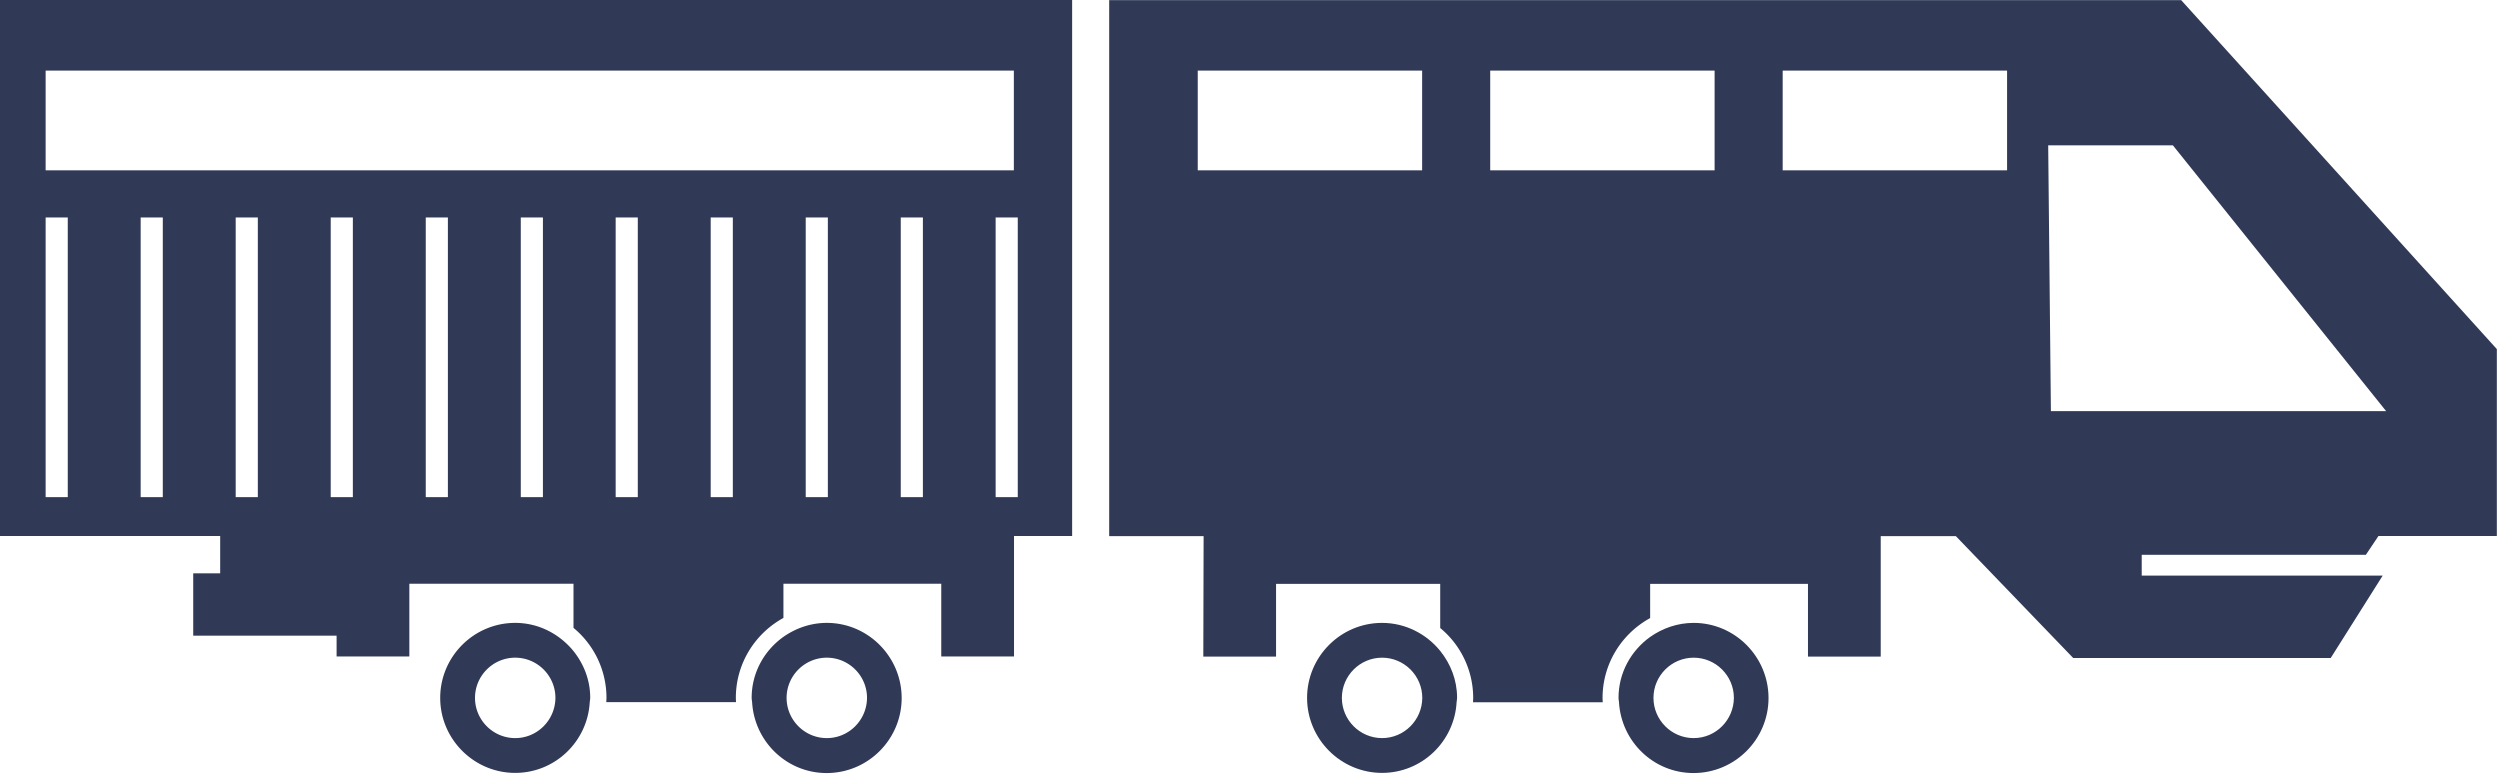 <svg width="166" height="52" fill="none" xmlns="http://www.w3.org/2000/svg"><path d="M0 35.59h14.62v2.48h-1.79v4.14h9.52v1.38h4.83v-4.83h10.9v2.93a6.02 6.02 0 012.19 4.65c0 .09-.01.18-.01.28h8.61c0-.09-.01-.18-.01-.28 0-2.29 1.28-4.28 3.16-5.31v-2.27H62.5v4.83h4.83v-8h3.86V0H0v35.59zm10.81-2.58H9.34V14.44h1.47v18.57zm6.31 0h-1.47V14.44h1.47v18.57zm6.31 0h-1.47V14.44h1.47v18.57zm6.31 0h-1.47V14.44h1.47v18.57zm6.31 0h-1.47V14.44h1.47v18.57zm6.3 0h-1.47V14.44h1.47v18.57zm6.31 0h-1.47V14.44h1.47v18.57zm6.31 0H53.5V14.44h1.47v18.57zm6.31 0h-1.47V14.44h1.47v18.57zm6.3 0h-1.47V14.44h1.47v18.57zM3.03 4.69h64.29v6.62H3.03V4.69zm0 9.75H4.5v18.57H3.03V14.44z" fill="#303956"/><path d="M34.21 41.36c-2.75 0-4.98 2.24-4.98 4.98s2.24 4.98 4.98 4.98c2.65 0 4.81-2.09 4.95-4.71.01-.09.03-.18.03-.28 0-1.18-.43-2.25-1.12-3.11-.92-1.12-2.3-1.86-3.86-1.86zm0 7.65c-1.47 0-2.67-1.2-2.67-2.67s1.2-2.67 2.67-2.67 2.67 1.2 2.67 2.67c-.01 1.47-1.2 2.67-2.67 2.67zm20.69-7.65c-1.08 0-2.08.36-2.9.94-1.26.91-2.09 2.37-2.09 4.04 0 .09.02.18.03.28.15 2.62 2.3 4.71 4.95 4.71 2.75 0 4.98-2.24 4.98-4.98s-2.23-4.99-4.97-4.99zm0 7.65c-1.47 0-2.67-1.2-2.67-2.67s1.2-2.67 2.67-2.67 2.67 1.2 2.67 2.67c-.01 1.47-1.2 2.67-2.67 2.67zm102.2-12.18l.83-1.24h7.86V23.18L144.83.01H73.65V35.6h6.27l-.02 8h4.83v-4.83h10.9v2.93a6.02 6.02 0 012.19 4.65c0 .09-.01.18-.01.28h8.61c0-.09-.01-.18-.01-.28 0-2.29 1.28-4.28 3.16-5.31v-2.27h10.48v4.83h4.83v-8h4.99l7.79 8.09h17.1l3.45-5.47h-16v-1.38h14.89v-.01zM94.43 11.31h-14.9V4.69h14.9v6.62zm19.42 0h-14.9V4.69h14.9v6.62zm19.42 0h-14.9V4.69h14.9v6.62zm2.91 16L136 9.65h8.28l14.16 17.65h-22.26v.01z" fill="#303956"/><path d="M91.77 41.36c-2.75 0-4.98 2.24-4.98 4.98s2.24 4.98 4.98 4.98c2.65 0 4.81-2.09 4.95-4.71.01-.09.03-.18.03-.28 0-1.18-.43-2.25-1.12-3.11-.91-1.12-2.3-1.86-3.86-1.86zm0 7.65c-1.47 0-2.67-1.2-2.67-2.67s1.2-2.67 2.67-2.67 2.67 1.2 2.67 2.67c-.01 1.47-1.2 2.67-2.67 2.67zm20.69-7.65c-1.08 0-2.08.36-2.9.94-1.26.91-2.09 2.37-2.09 4.04 0 .09.02.18.03.28.15 2.62 2.3 4.71 4.95 4.71 2.75 0 4.98-2.24 4.98-4.98s-2.23-4.99-4.97-4.99zm0 7.65c-1.47 0-2.67-1.2-2.67-2.67s1.2-2.67 2.67-2.67 2.67 1.2 2.67 2.67c-.01 1.47-1.2 2.67-2.67 2.67z" fill="#303956"/></svg>